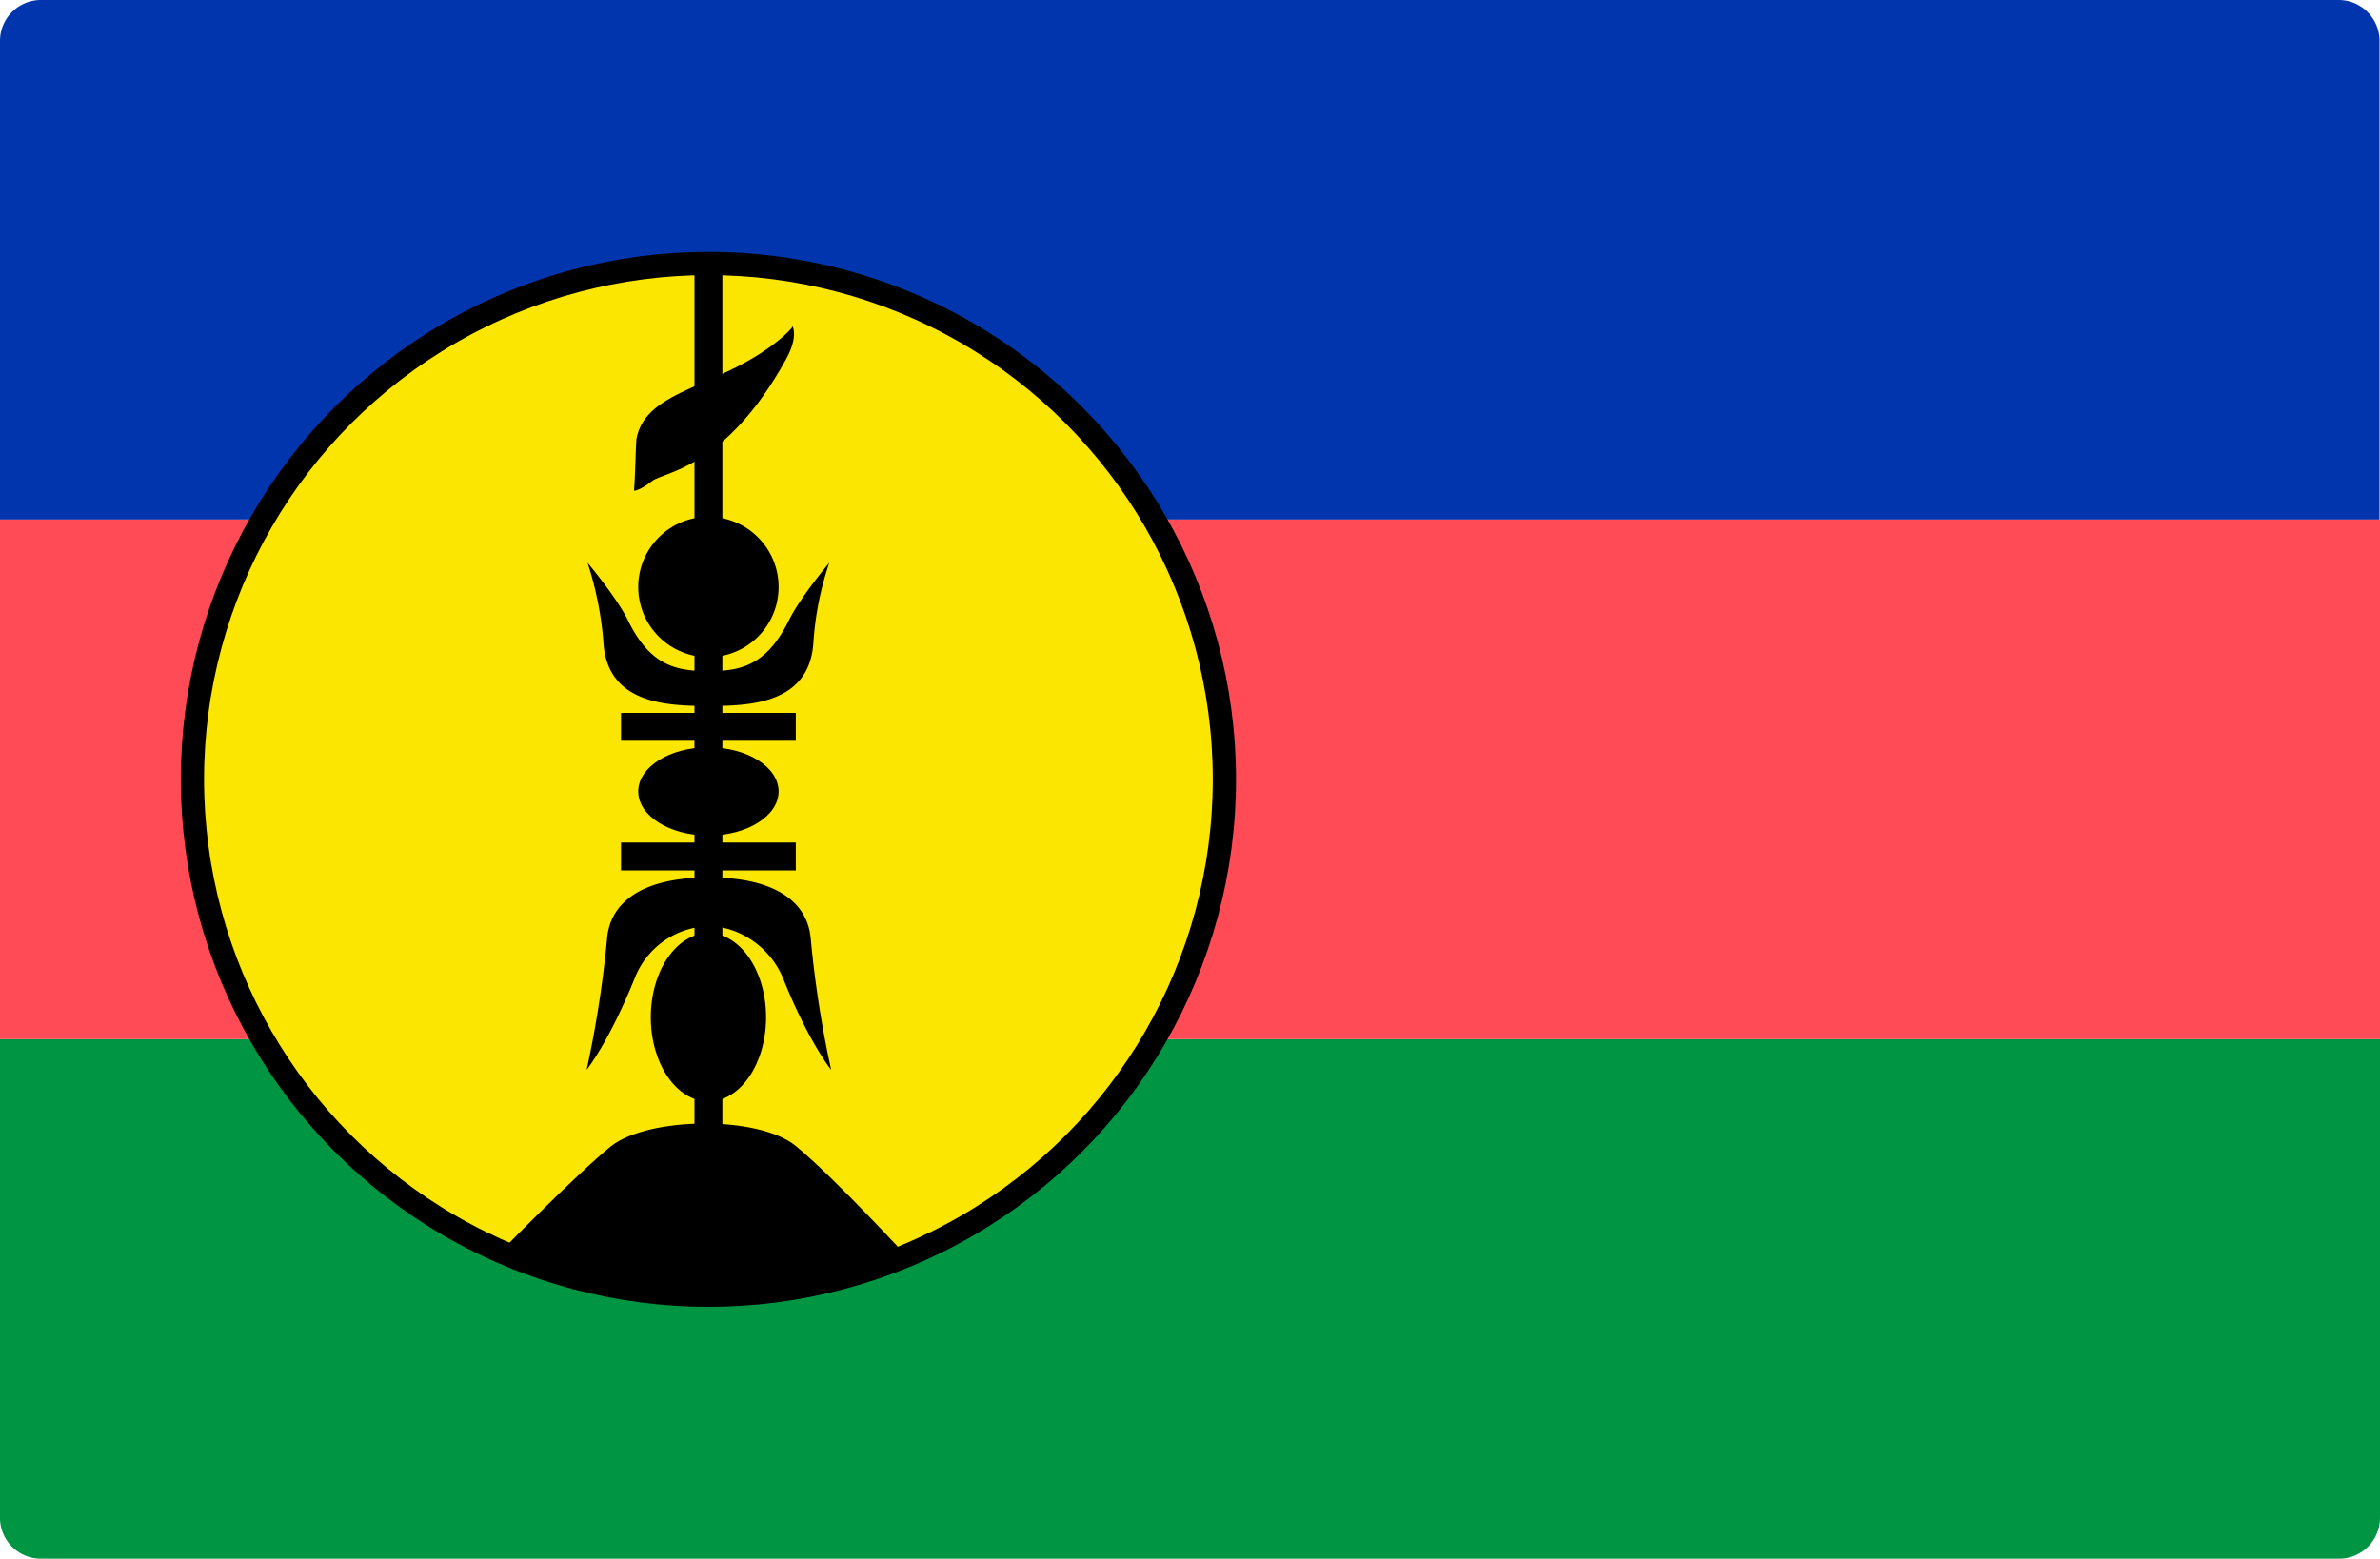 <svg xmlns="http://www.w3.org/2000/svg" width="512" height="335.4" viewBox="0 0 512 335.4"><g transform="translate(0 -88.3)"><path d="M0,311.9H512v103a8.813,8.813,0,0,1-8.8,8.8H8.8A8.813,8.813,0,0,1,0,414.9Z" fill="#009543"/><path d="M8.8,88.3H503.1a8.813,8.813,0,0,1,8.8,8.8v103H0V97.1A8.813,8.813,0,0,1,8.8,88.3Z" fill="#0035ad"/><rect width="512" height="111.8" transform="translate(0 200.1)" fill="#ff4b55"/><circle cx="111" cy="111" r="111" transform="translate(41.4 145)" fill="#fae600" stroke="#000" stroke-width="5"/><path d="M133.6,272.6h37.6m-37.6-27.9h37.6m-18.8-99.3V335" stroke="#000" stroke-width="6"/><path d="M171.2,334.9c-8-6.6-31.6-6.3-39.7,0-6.7,5.3-26,24.8-23.9,23,45.3,18.5,87.8,1.1,87.8,1.1S179.5,341.7,171.2,334.9Z"/><ellipse cx="12.4" cy="18.1" rx="12.4" ry="18.1" transform="translate(140 289.1)"/><ellipse cx="15.1" cy="9.5" rx="15.1" ry="9.5" transform="translate(137.3 249.1)"/><circle cx="15.1" cy="15.1" r="15.1" transform="translate(131.046 214.609) rotate(-45)"/><path d="M140.3,191.8c2.5-2,15.7-2.5,28.8-26.2,2.7-4.9,1.4-7.1,1.4-7.1h0s.1.3-1.9,2.1c-13,11.3-29.7,11.1-31.7,22.2-.1.8-.3,9.1-.5,11.1C136.3,193.9,137.5,194,140.3,191.8Z"/><path d="M152.4,240.2c8.9,0,21.9-.4,22.6-13.9a67.112,67.112,0,0,1,3.4-16.9s-6.3,7.5-8.7,12.4c-4.9,9.9-10.6,10.9-17.3,10.9s-12.5-1-17.3-10.9c-2.4-4.9-8.7-12.4-8.7-12.4a74.035,74.035,0,0,1,3.4,16.9C130.5,239.8,143.5,240.2,152.4,240.2Z"/><path d="M152.4,287.6c6.3,0,13.2,4.2,16.1,11.3,5.5,13.7,10.3,19.6,10.3,19.6a235.3,235.3,0,0,1-4.4-28.3c-.7-7.8-7.6-13.1-21.9-13.1s-21.2,5.3-21.9,13.1a235.3,235.3,0,0,1-4.4,28.3s4.7-5.8,10.3-19.6A17.559,17.559,0,0,1,152.4,287.6Z"/></g></svg>